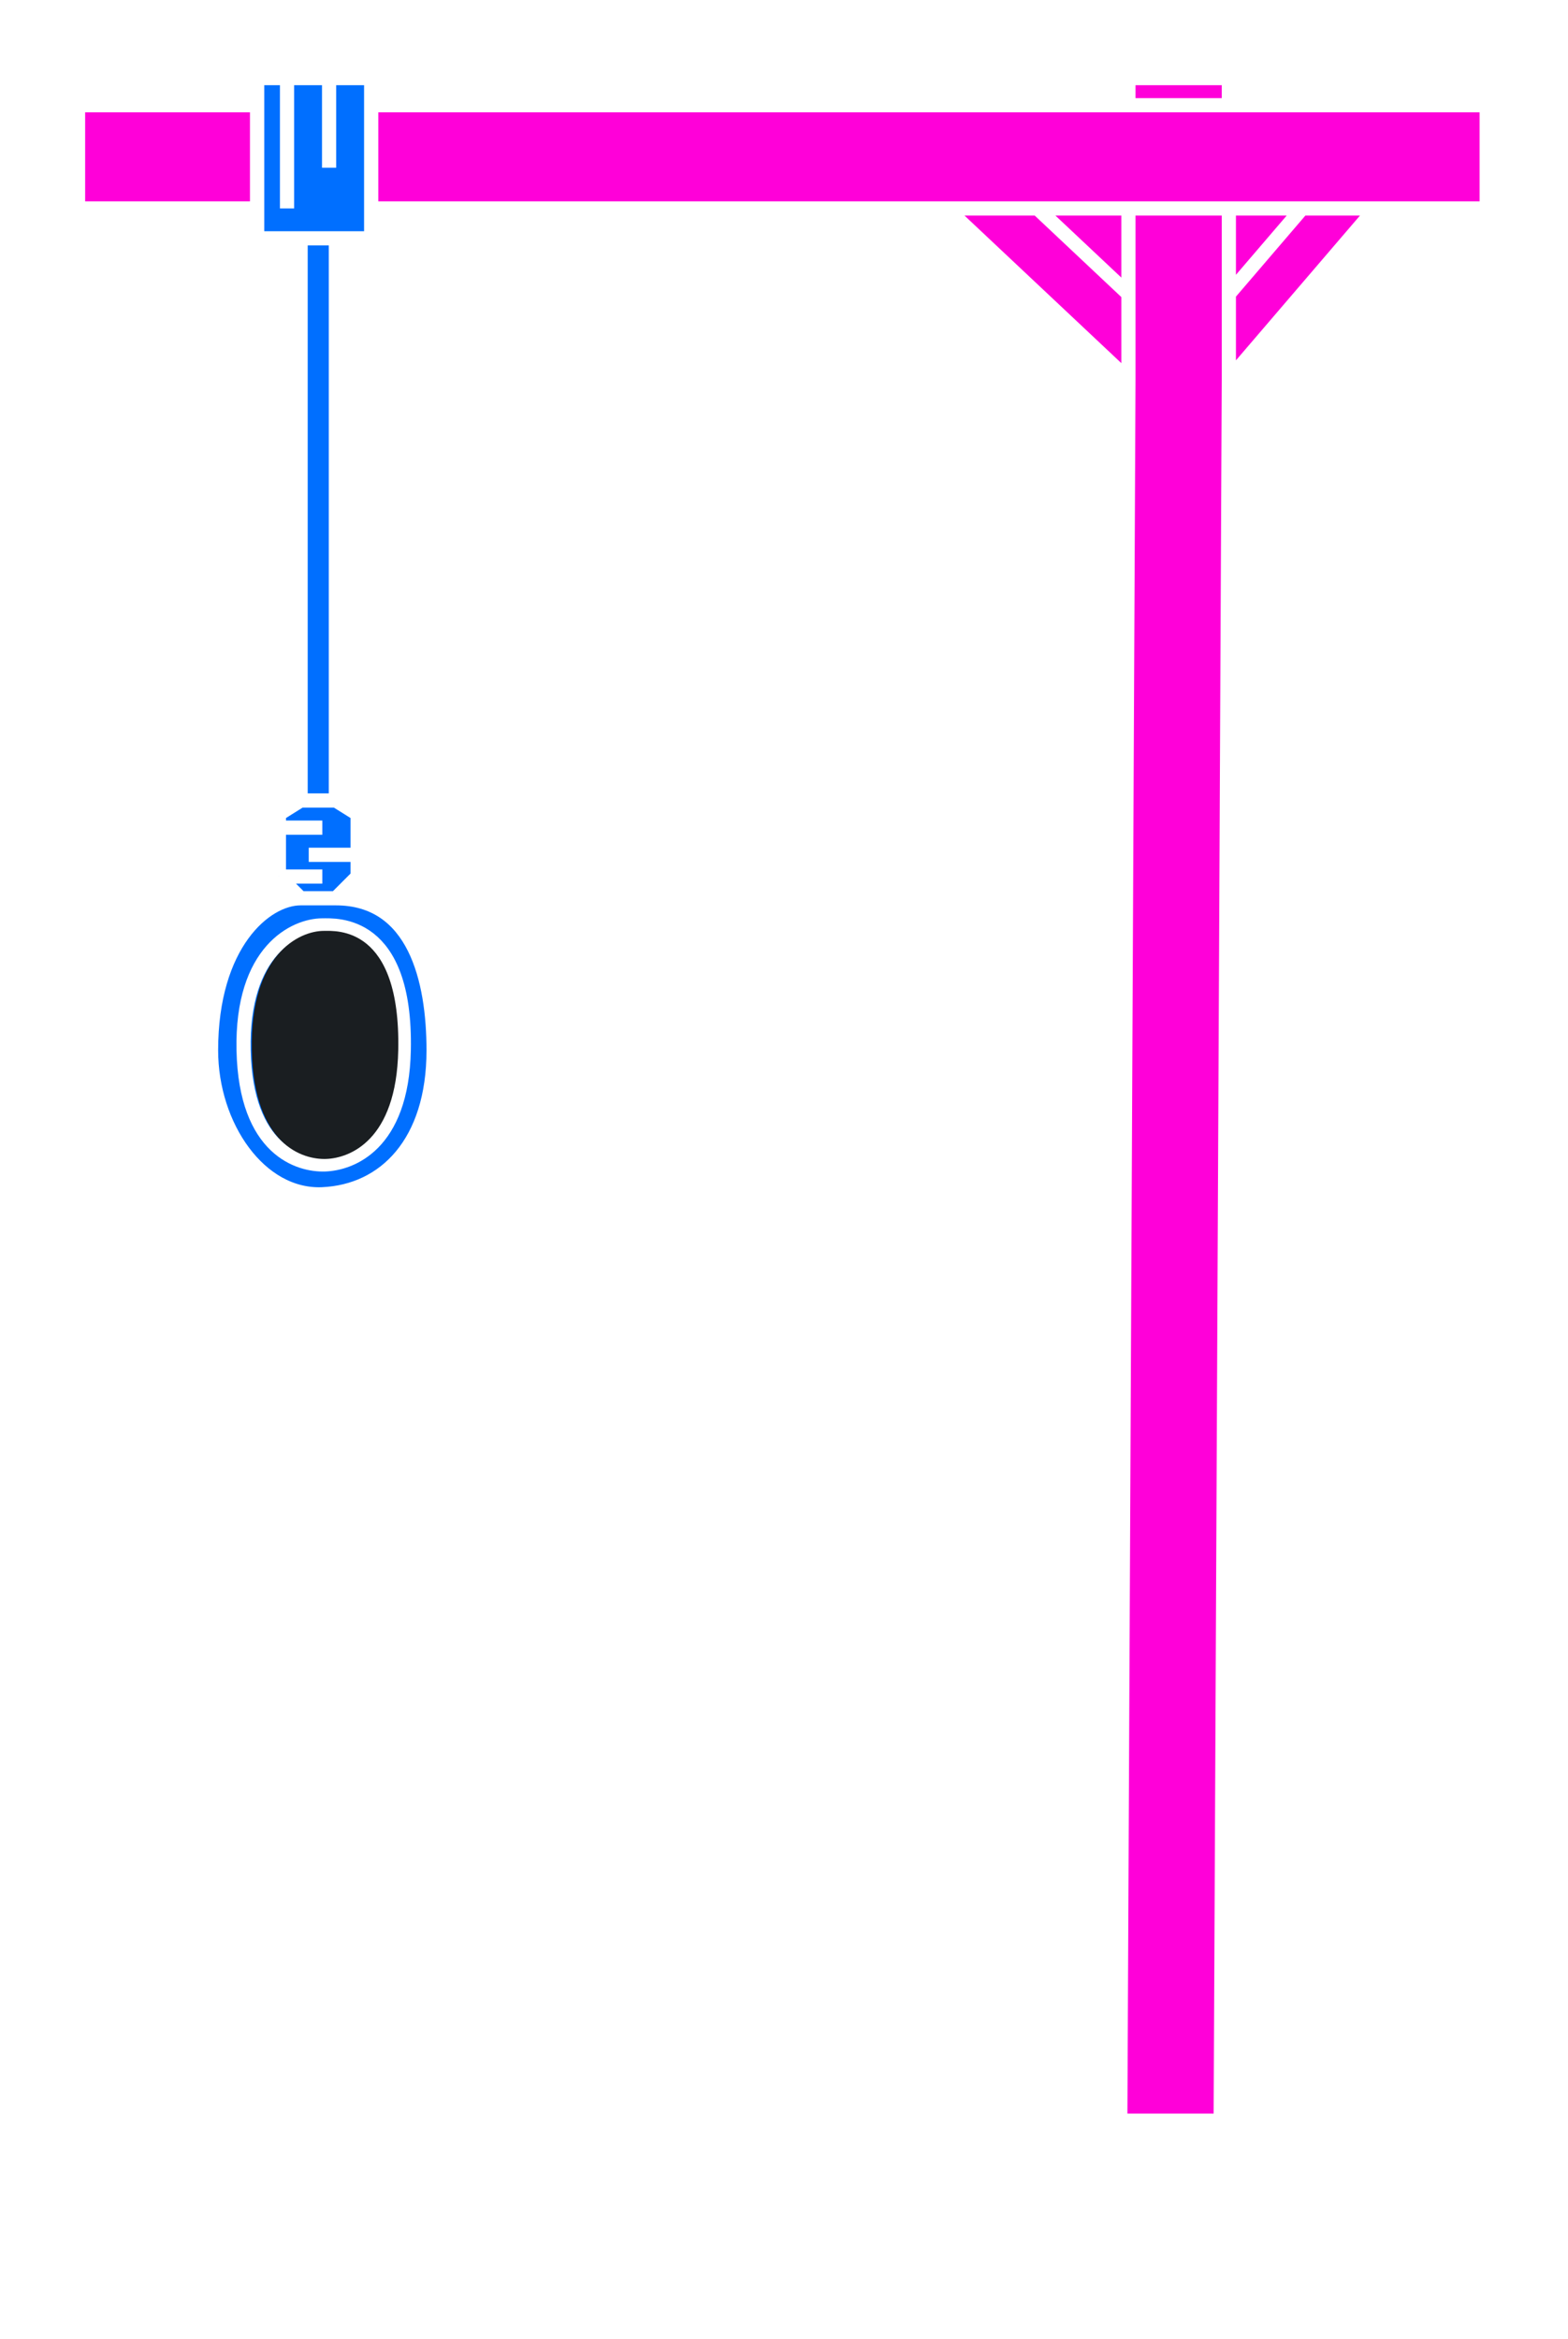<svg width="442" height="659" viewBox="0 0 442 659" fill="none" xmlns="http://www.w3.org/2000/svg">
<g filter="url(#filter0_d_52_2)">
<path d="M419.079 29.651V58.724H387.711L346.396 106.924L344.101 597.429H315.793L318.088 106.924L266.827 58.724H104.629V67.14H94.683V225.513L100.804 229.338V240.814V246.935L94.683 253.056C116.871 253.056 122.226 276.008 122.226 295.901C122.226 321.914 108.455 335.685 90.858 336.45C73.261 337.215 59.489 317.323 59.489 295.901C59.489 265.909 74.791 253.056 84.737 253.056L78.616 246.935V233.164V229.338L84.737 225.513V67.14H72.496V58.724H22V29.651H72.496V22H80.912H92.77H104.629V29.651H318.088V22H344.101H346.396V29.651H419.079Z" fill="#FF00D9"/>
<path d="M318.088 58.724H346.396M318.088 58.724V82.824M318.088 58.724H292.458M346.396 58.724V82.824M346.396 58.724H367.054M346.396 106.924L344.101 597.429H315.793L318.088 106.924M346.396 106.924L387.711 58.724M346.396 106.924V82.824M387.711 58.724H419.079V29.651H346.396M387.711 58.724H367.054M346.396 82.824L367.054 58.724M318.088 106.924L266.827 58.724M318.088 106.924V82.824M266.827 58.724H292.458M266.827 58.724H104.629M318.088 82.824L292.458 58.724M72.496 29.651H22V58.724H72.496M72.496 29.651V58.724M72.496 29.651V22H80.912M72.496 58.724V67.14H84.737M104.629 58.724V29.651M104.629 58.724V67.14H94.683M104.629 29.651V22H92.77M104.629 29.651H318.088M84.737 67.14V225.513M84.737 67.14H94.683M84.737 225.513H94.683M84.737 225.513L78.616 229.338V233.164M94.683 225.513V67.14M94.683 225.513L100.804 229.338V240.814M80.912 22V58.724M80.912 22H92.77M92.77 22V47.248M78.616 246.935L84.737 253.056M78.616 246.935V233.164M78.616 246.935H90.858M84.737 253.056H94.683M84.737 253.056C74.791 253.056 59.489 265.909 59.489 295.901C59.489 317.323 73.261 337.215 90.858 336.45C108.455 335.685 122.226 321.914 122.226 295.901C122.226 276.008 116.871 253.056 94.683 253.056M94.683 253.056L100.804 246.935V240.814M78.616 233.164H90.858M100.804 240.814H87.032M318.088 29.651V22H344.101H346.396V29.651M318.088 29.651H346.396M90.858 260.707C83.207 260.707 68.058 267.745 68.67 295.901C69.282 324.056 84.482 328.289 91.623 328.034C98.764 327.779 113.252 322.679 113.81 295.901C114.575 259.177 94.683 260.707 90.858 260.707Z" stroke="white" stroke-width="4"/>
</g>
<g filter="url(#filter1_d_52_2)">
<path d="M72.496 58.724V29.651V22H80.912H92.77H104.629V29.651V58.724V67.14H94.683V225.513L100.804 229.338V240.814V246.935L94.683 253.056C116.871 253.056 122.226 276.008 122.226 295.901C122.226 321.914 108.455 335.685 90.858 336.45C73.261 337.215 59.489 317.323 59.489 295.901C59.489 265.909 74.791 253.056 84.737 253.056L78.616 246.935V233.164V229.338L84.737 225.513V67.14H72.496V58.724Z" fill="#006FFF"/>
<path d="M84.737 67.14H72.496V58.724V29.651V22H80.912M84.737 67.14V225.513M84.737 67.14H94.683M84.737 225.513H94.683M84.737 225.513L78.616 229.338V233.164M94.683 225.513V67.14M94.683 225.513L100.804 229.338V240.814M94.683 67.14H104.629V58.724V29.651V22H92.77M80.912 22V58.724M80.912 22H92.77M92.77 22V47.248M78.616 246.935L84.737 253.056M78.616 246.935V233.164M78.616 246.935H90.858M84.737 253.056H94.683M84.737 253.056C74.791 253.056 59.489 265.909 59.489 295.901C59.489 317.323 73.261 337.215 90.858 336.45C108.455 335.685 122.226 321.914 122.226 295.901C122.226 276.008 116.871 253.056 94.683 253.056M94.683 253.056L100.804 246.935V240.814M78.616 233.164H90.858M100.804 240.814H87.032M90.858 260.707C83.207 260.707 68.058 267.745 68.67 295.901C69.282 324.056 84.482 328.289 91.623 328.034C98.764 327.779 113.252 322.679 113.81 295.901C114.575 259.176 94.683 260.707 90.858 260.707Z" stroke="white" stroke-width="4"/>
</g>
<g filter="url(#filter2_i_52_2)">
<path d="M70.982 295.83C70.423 268.962 84.275 262.245 91.272 262.245C94.77 262.245 112.96 260.785 112.261 295.83C111.751 321.383 98.501 326.251 91.971 326.494C85.441 326.737 71.542 322.698 70.982 295.83Z" fill="#1A1E21"/>
</g>
<defs>
<filter id="filter0_d_52_2" x="0" y="0" width="441.08" height="619.429" filterUnits="userSpaceOnUse" color-interpolation-filters="sRGB">
<feFlood flood-opacity="0" result="BackgroundImageFix"/>
<feColorMatrix in="SourceAlpha" type="matrix" values="0 0 0 0 0 0 0 0 0 0 0 0 0 0 0 0 0 0 127 0" result="hardAlpha"/>
<feOffset/>
<feGaussianBlur stdDeviation="10"/>
<feComposite in2="hardAlpha" operator="out"/>
<feColorMatrix type="matrix" values="0 0 0 0 1 0 0 0 0 0 0 0 0 0 0.85 0 0 0 1 0"/>
<feBlend mode="normal" in2="BackgroundImageFix" result="effect1_dropShadow_52_2"/>
<feBlend mode="normal" in="SourceGraphic" in2="effect1_dropShadow_52_2" result="shape"/>
</filter>
<filter id="filter1_d_52_2" x="37.489" y="0" width="106.737" height="358.472" filterUnits="userSpaceOnUse" color-interpolation-filters="sRGB">
<feFlood flood-opacity="0" result="BackgroundImageFix"/>
<feColorMatrix in="SourceAlpha" type="matrix" values="0 0 0 0 0 0 0 0 0 0 0 0 0 0 0 0 0 0 127 0" result="hardAlpha"/>
<feOffset/>
<feGaussianBlur stdDeviation="10"/>
<feComposite in2="hardAlpha" operator="out"/>
<feColorMatrix type="matrix" values="0 0 0 0 0 0 0 0 0 0.433 0 0 0 0 1 0 0 0 1 0"/>
<feBlend mode="normal" in2="BackgroundImageFix" result="effect1_dropShadow_52_2"/>
<feBlend mode="normal" in="SourceGraphic" in2="effect1_dropShadow_52_2" result="shape"/>
</filter>
<filter id="filter2_i_52_2" x="70.966" y="262.237" width="41.315" height="64.267" filterUnits="userSpaceOnUse" color-interpolation-filters="sRGB">
<feFlood flood-opacity="0" result="BackgroundImageFix"/>
<feBlend mode="normal" in="SourceGraphic" in2="BackgroundImageFix" result="shape"/>
<feColorMatrix in="SourceAlpha" type="matrix" values="0 0 0 0 0 0 0 0 0 0 0 0 0 0 0 0 0 0 127 0" result="hardAlpha"/>
<feOffset/>
<feGaussianBlur stdDeviation="10"/>
<feComposite in2="hardAlpha" operator="arithmetic" k2="-1" k3="1"/>
<feColorMatrix type="matrix" values="0 0 0 0 0 0 0 0 0 0.433 0 0 0 0 1 0 0 0 1 0"/>
<feBlend mode="normal" in2="shape" result="effect1_innerShadow_52_2"/>
</filter>
</defs>
</svg>
